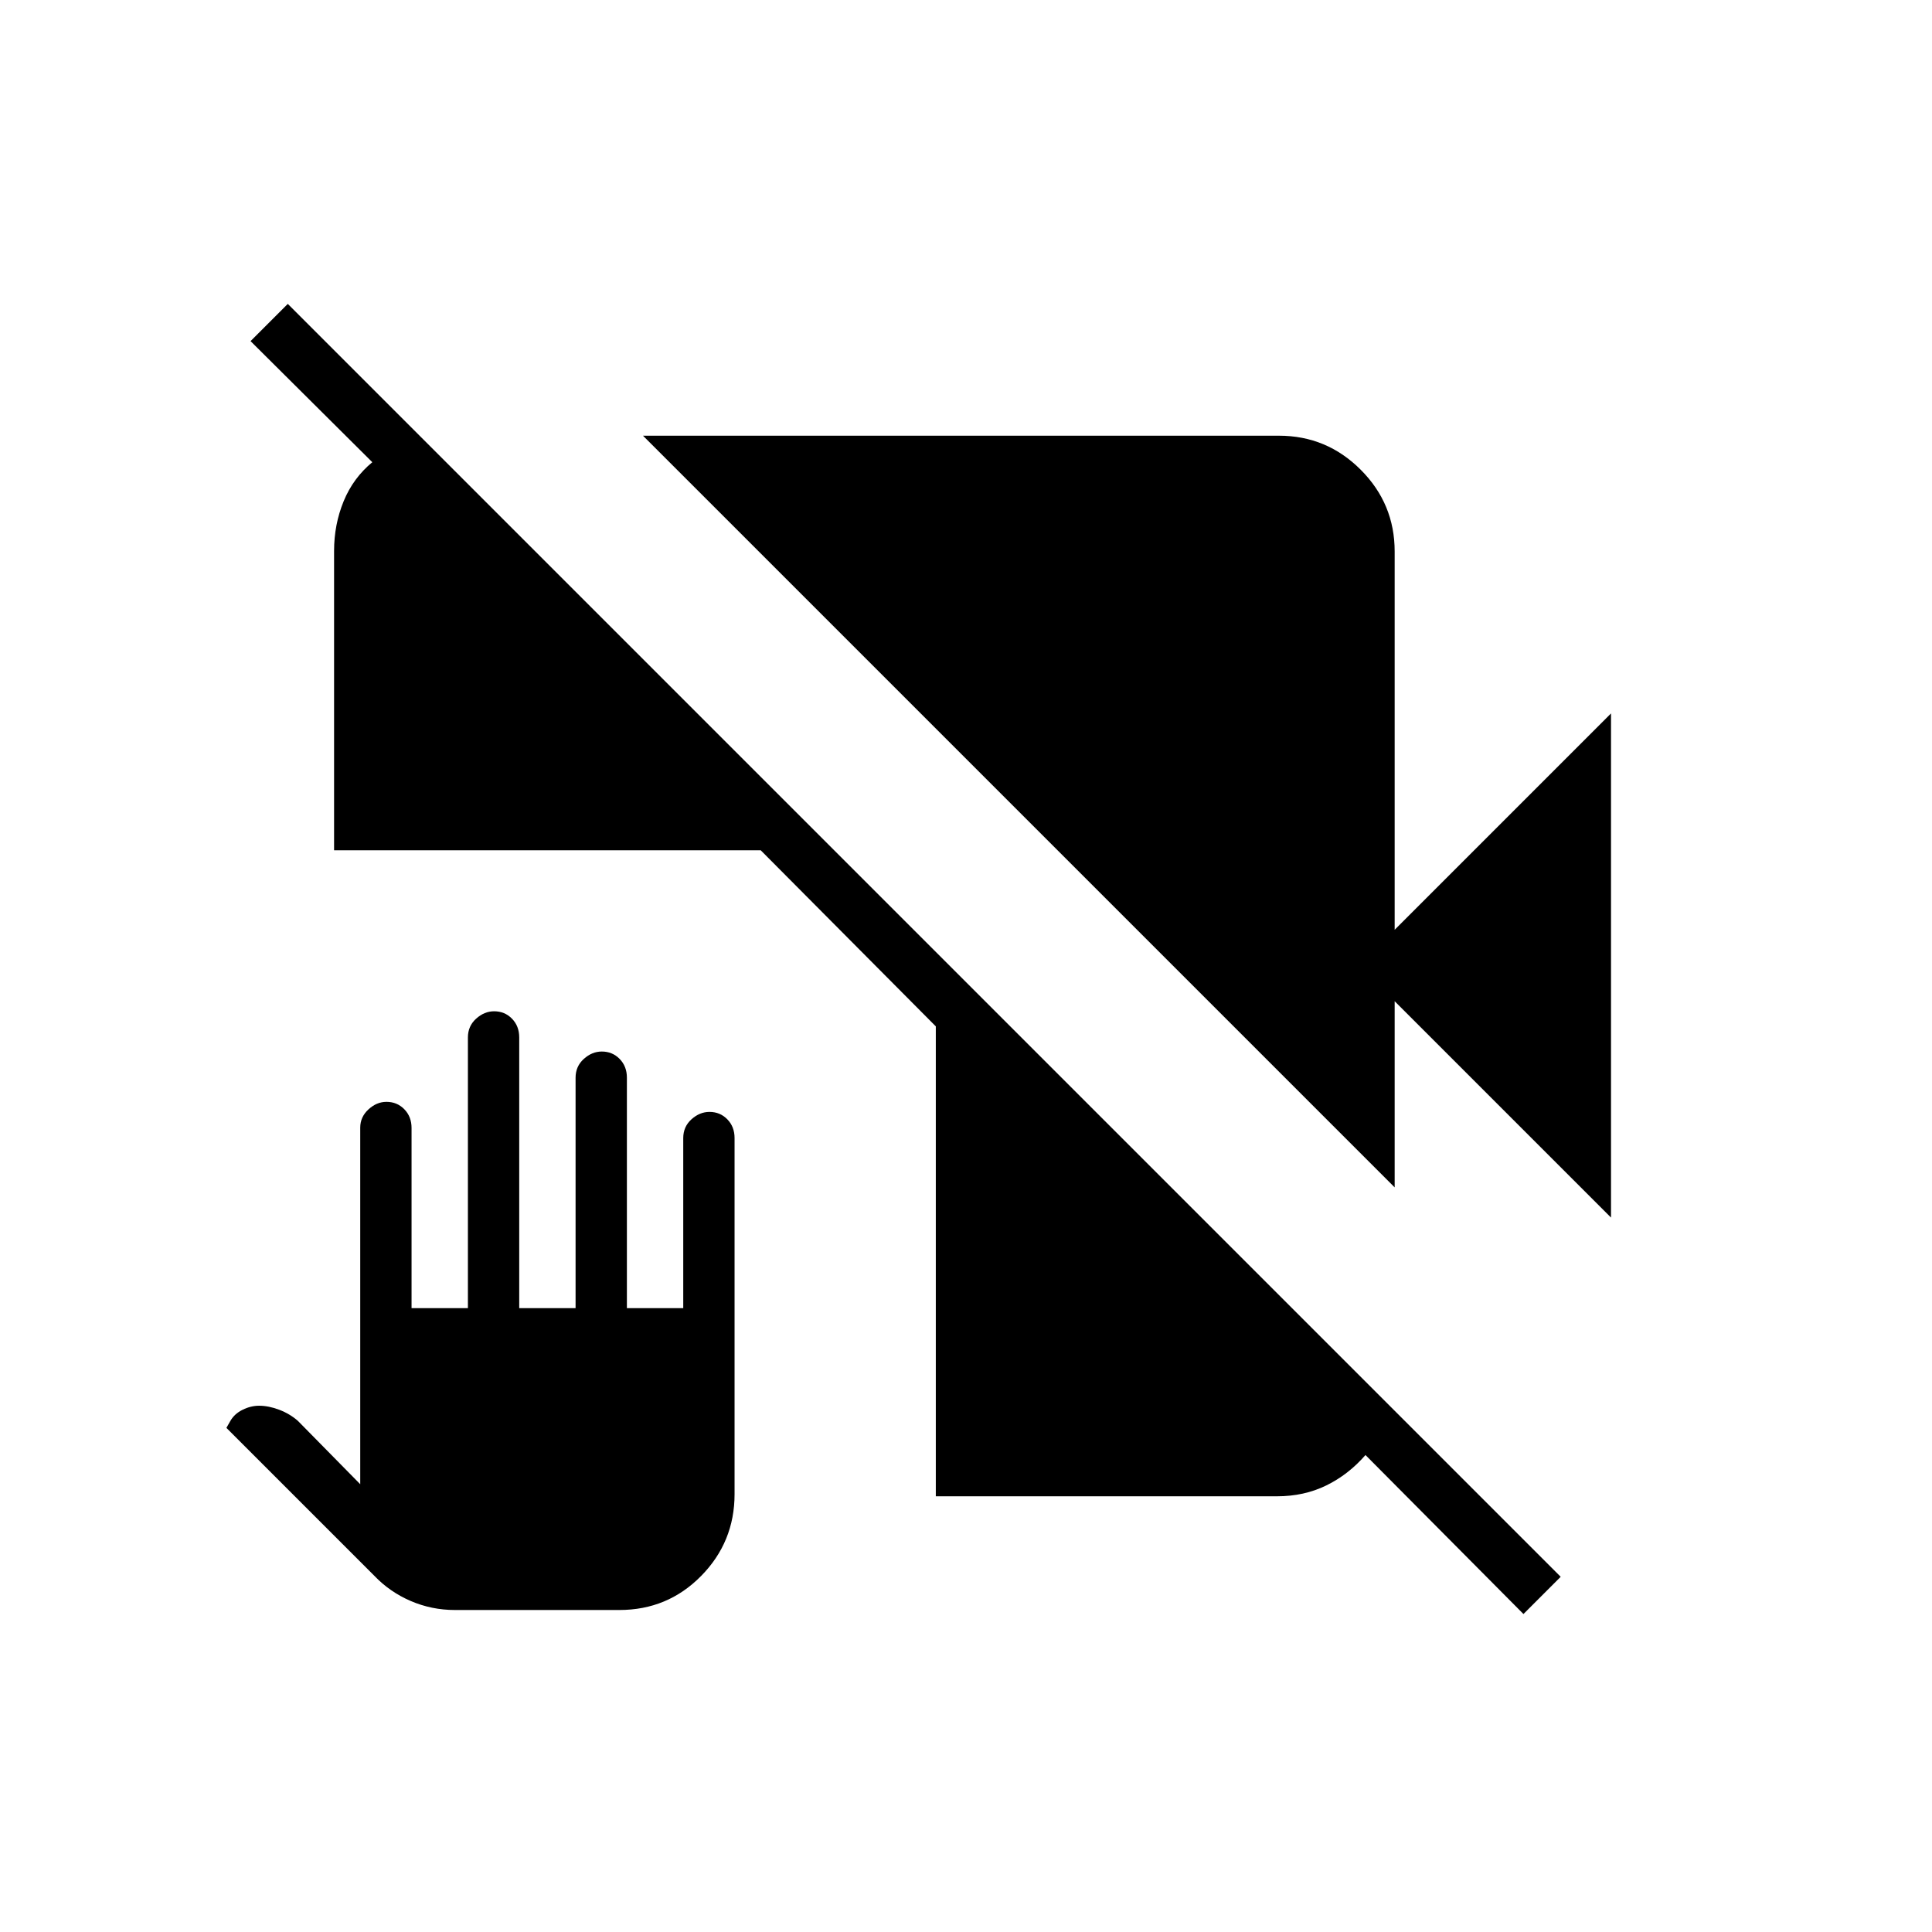 <svg xmlns="http://www.w3.org/2000/svg" height="24" viewBox="0 -960 960 960" width="24"><path d="m757-158-78.5-79q-8.5 9.75-19.5 15.12-11 5.38-24.5 5.38H465V-450l-87-87.5H166v-148.73q0-13.14 4.75-24.7 4.75-11.57 14.25-19.4l-60.5-60.17L143-809l632.5 632.5L757-158Zm43.5-197L693-462.5v92.5L319.5-743.5h316q23.72 0 40.61 16.89T693-686v188l107.5-107.5V-355ZM226-160q-11.5 0-21.9-4.47-10.4-4.47-18.1-12.53l-73.5-73.5 2-3.5q2-3.5 6.06-5.5t8.19-2q4.72 0 9.99 2 5.26 2 9.26 5.5l31 31.5v-177.18q0-5.3 4.08-9.06 4.08-3.76 8.95-3.76 5.28 0 8.87 3.68 3.6 3.69 3.6 9.32v89.5h28v-134.5q0-5.63 4.08-9.32 4.08-3.68 8.95-3.68 5.28 0 8.87 3.68 3.6 3.69 3.6 9.32V-310h28v-114.5q0-5.63 4.08-9.32 4.08-3.68 8.95-3.68 5.28 0 8.87 3.68 3.6 3.69 3.6 9.32V-310h28v-84.5q0-5.63 4.08-9.32 4.08-3.68 8.95-3.68 5.28 0 8.87 3.68 3.6 3.69 3.6 9.32v176.91q0 23.84-16.65 40.71Q331.71-160 307.75-160H226Z"/></svg>